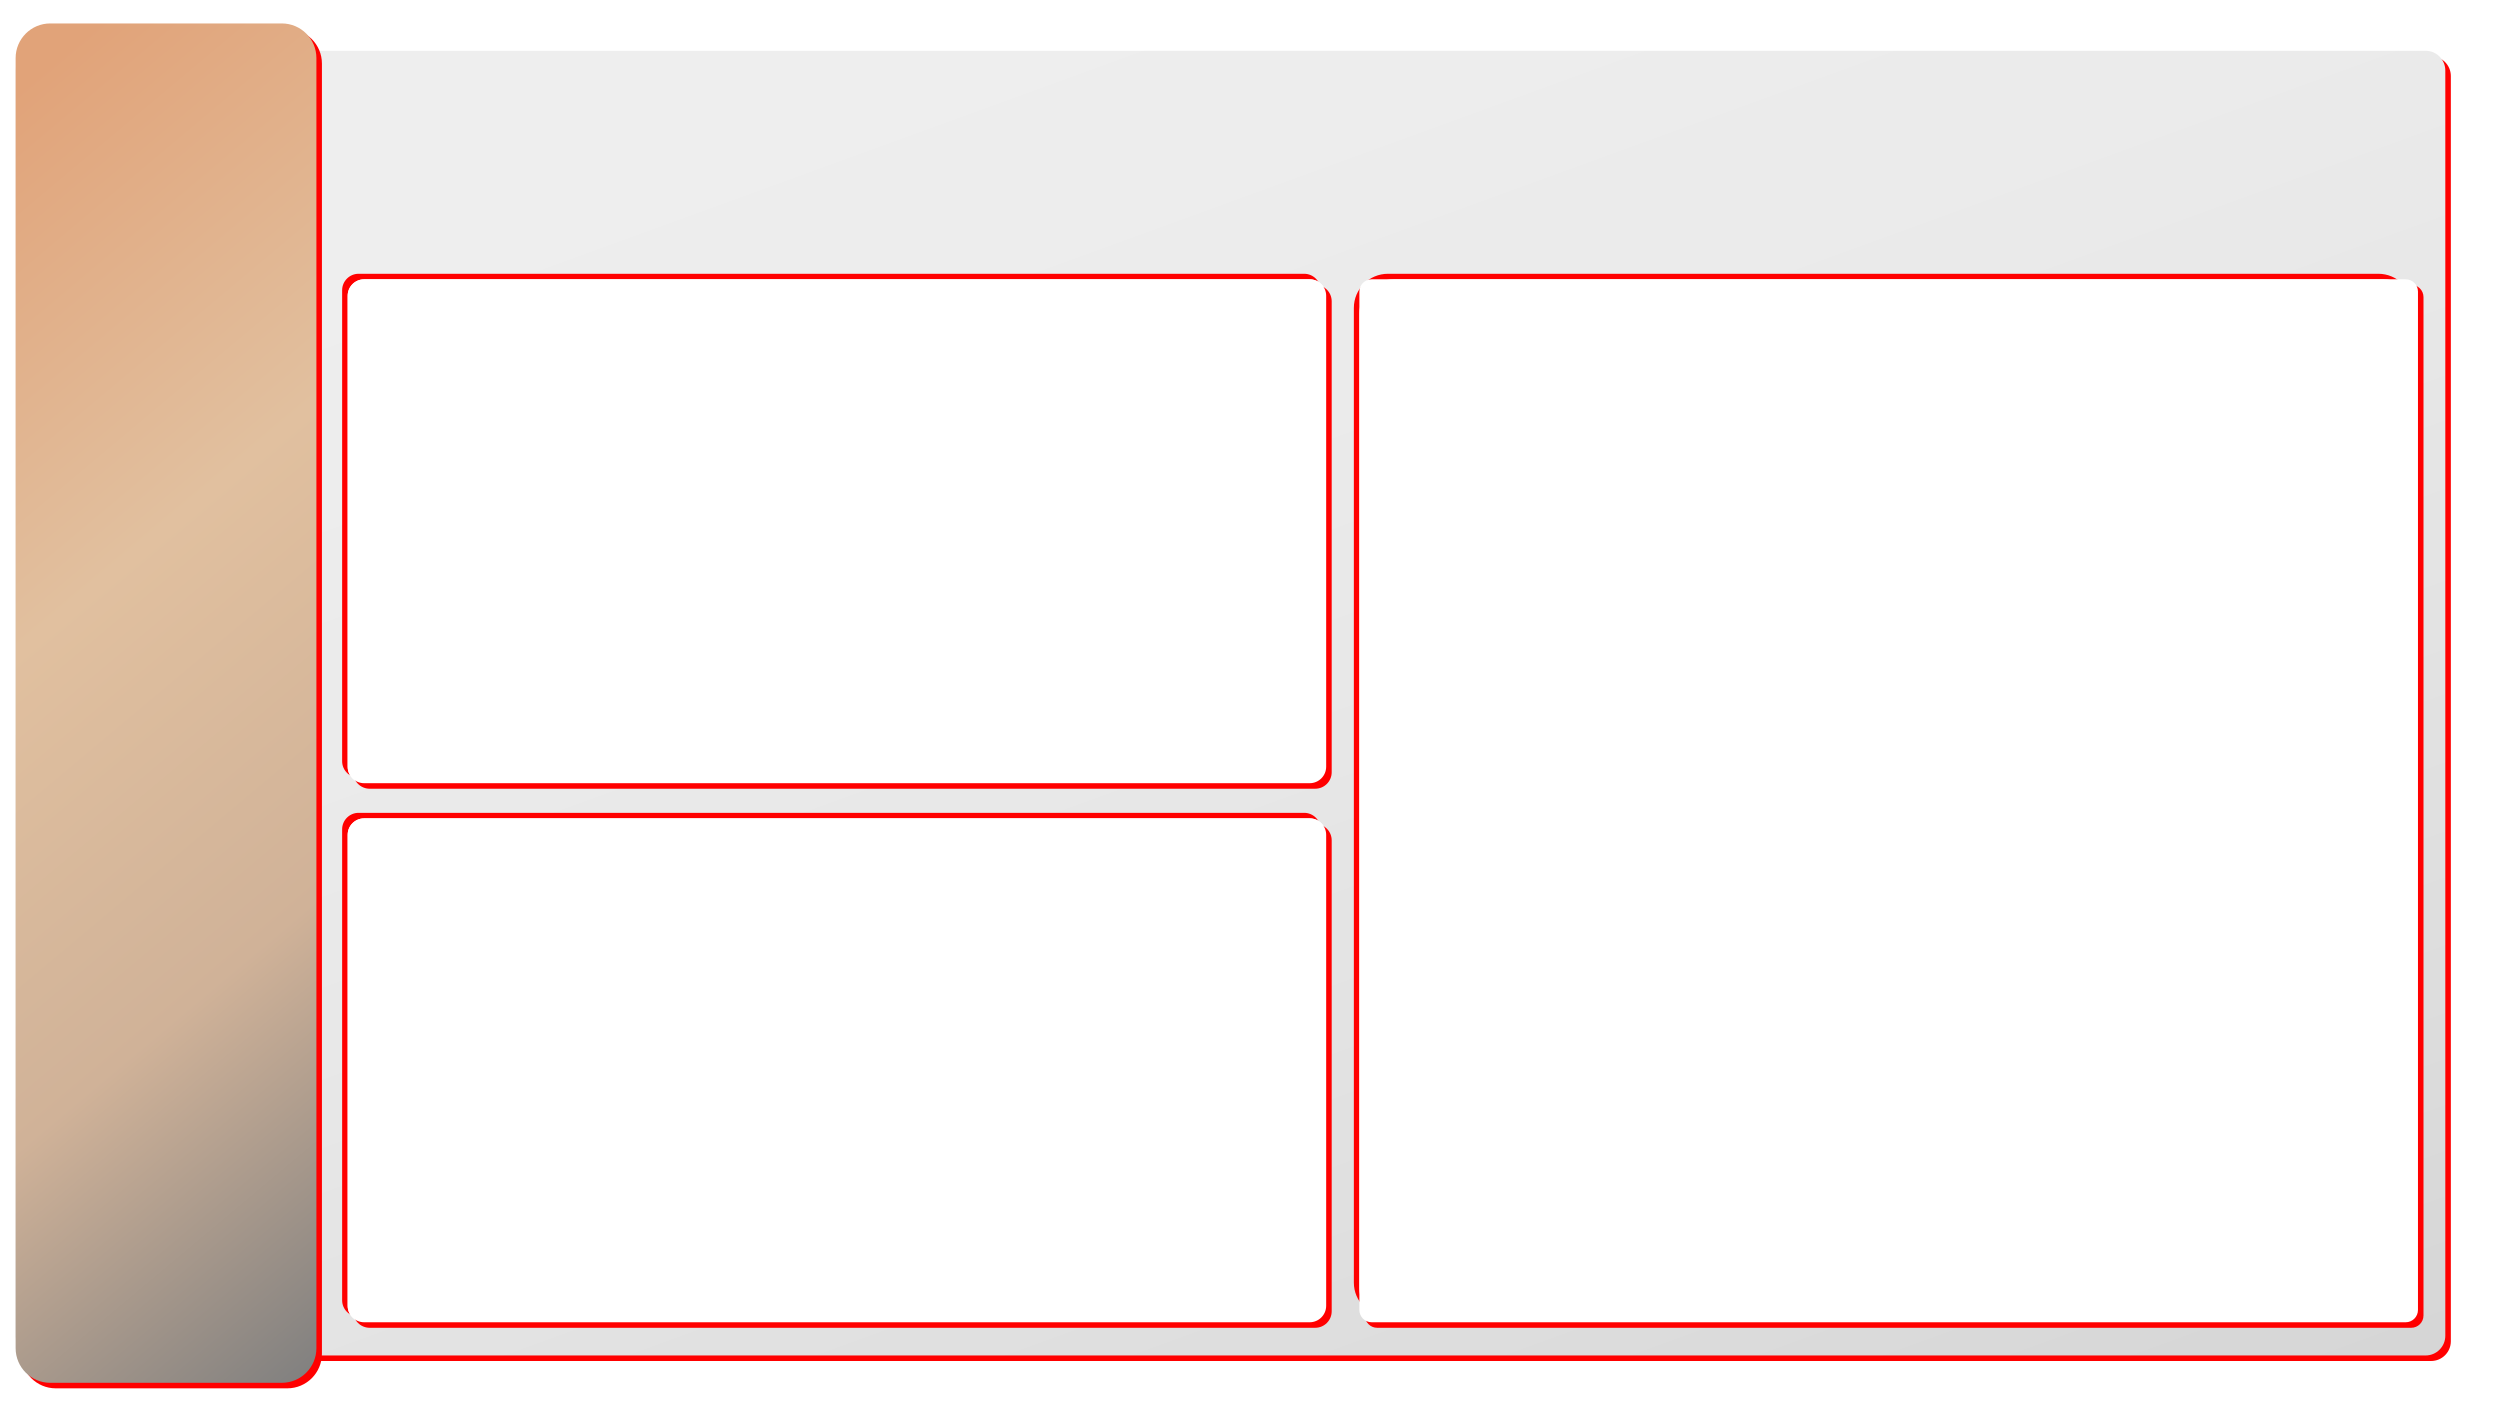 <svg width="1280" height="720" xmlns="http://www.w3.org/2000/svg" xmlns:xlink="http://www.w3.org/1999/xlink" overflow="hidden"><defs><filter id="fx0" x="-10%" y="-10%" width="120%" height="120%" filterUnits="userSpaceOnUse" primitiveUnits="userSpaceOnUse"><feComponentTransfer color-interpolation-filters="sRGB"><feFuncR type="discrete" tableValues="0.498 0.498"/><feFuncG type="discrete" tableValues="0.498 0.498"/><feFuncB type="discrete" tableValues="0.498 0.498"/><feFuncA type="linear" slope="0.4" intercept="0"/></feComponentTransfer><feGaussianBlur stdDeviation="1.778 1.778"/></filter><filter id="fx1" x="-10%" y="-10%" width="120%" height="120%" filterUnits="userSpaceOnUse" primitiveUnits="userSpaceOnUse"><feComponentTransfer color-interpolation-filters="sRGB"><feFuncR type="discrete" tableValues="0 0"/><feFuncG type="discrete" tableValues="0 0"/><feFuncB type="discrete" tableValues="0 0"/><feFuncA type="linear" slope="0.4" intercept="0"/></feComponentTransfer><feGaussianBlur stdDeviation="1.778 1.778"/></filter><filter id="fx2" x="-10%" y="-10%" width="120%" height="120%" filterUnits="userSpaceOnUse" primitiveUnits="userSpaceOnUse"><feComponentTransfer color-interpolation-filters="sRGB"><feFuncR type="discrete" tableValues="1 1"/><feFuncG type="discrete" tableValues="1 1"/><feFuncB type="discrete" tableValues="1 1"/><feFuncA type="linear" slope="0.4" intercept="0"/></feComponentTransfer><feGaussianBlur stdDeviation="1.778 1.778"/></filter><filter id="fx3" x="-10%" y="-10%" width="120%" height="120%" filterUnits="userSpaceOnUse" primitiveUnits="userSpaceOnUse"><feComponentTransfer color-interpolation-filters="sRGB"><feFuncR type="discrete" tableValues="0.749 0.749"/><feFuncG type="discrete" tableValues="0.749 0.749"/><feFuncB type="discrete" tableValues="0.749 0.749"/><feFuncA type="linear" slope="0.4" intercept="0"/></feComponentTransfer><feGaussianBlur stdDeviation="1.778 1.778"/></filter><filter id="fx4" x="-10%" y="-10%" width="120%" height="120%" filterUnits="userSpaceOnUse" primitiveUnits="userSpaceOnUse"><feComponentTransfer color-interpolation-filters="sRGB"><feFuncR type="discrete" tableValues="1 1"/><feFuncG type="discrete" tableValues="1 1"/><feFuncB type="discrete" tableValues="1 1"/><feFuncA type="linear" slope="0.4" intercept="0"/></feComponentTransfer><feGaussianBlur stdDeviation="1.778 1.778"/></filter><filter id="fx5" x="-10%" y="-10%" width="120%" height="120%" filterUnits="userSpaceOnUse" primitiveUnits="userSpaceOnUse"><feComponentTransfer color-interpolation-filters="sRGB"><feFuncR type="discrete" tableValues="0.749 0.749"/><feFuncG type="discrete" tableValues="0.749 0.749"/><feFuncB type="discrete" tableValues="0.749 0.749"/><feFuncA type="linear" slope="0.4" intercept="0"/></feComponentTransfer><feGaussianBlur stdDeviation="1.778 1.778"/></filter><filter id="fx6" x="-10%" y="-10%" width="120%" height="120%" filterUnits="userSpaceOnUse" primitiveUnits="userSpaceOnUse"><feComponentTransfer color-interpolation-filters="sRGB"><feFuncR type="discrete" tableValues="1 1"/><feFuncG type="discrete" tableValues="1 1"/><feFuncB type="discrete" tableValues="1 1"/><feFuncA type="linear" slope="0.4" intercept="0"/></feComponentTransfer><feGaussianBlur stdDeviation="1.778 1.778"/></filter><filter id="fx7" x="-10%" y="-10%" width="120%" height="120%" filterUnits="userSpaceOnUse" primitiveUnits="userSpaceOnUse"><feComponentTransfer color-interpolation-filters="sRGB"><feFuncR type="discrete" tableValues="0.749 0.749"/><feFuncG type="discrete" tableValues="0.749 0.749"/><feFuncB type="discrete" tableValues="0.749 0.749"/><feFuncA type="linear" slope="0.4" intercept="0"/></feComponentTransfer><feGaussianBlur stdDeviation="1.778 1.778"/></filter><linearGradient x1="449.894" y1="-134.836" x2="810.106" y2="854.836" gradientUnits="userSpaceOnUse" spreadMethod="reflect" id="fill8"><stop offset="0" stop-color="#EFEFEF"/><stop offset="0.042" stop-color="#EEEEEE"/><stop offset="0.083" stop-color="#EEEEEE"/><stop offset="0.125" stop-color="#EEEEEE"/><stop offset="0.167" stop-color="#EEEEEE"/><stop offset="0.208" stop-color="#EDEDED"/><stop offset="0.25" stop-color="#EDEDED"/><stop offset="0.292" stop-color="#ECECEC"/><stop offset="0.333" stop-color="#EBEBEB"/><stop offset="0.375" stop-color="#EBEBEB"/><stop offset="0.417" stop-color="#EAEAEA"/><stop offset="0.458" stop-color="#E9E9E9"/><stop offset="0.5" stop-color="#E8E8E8"/><stop offset="0.542" stop-color="#E7E7E7"/><stop offset="0.583" stop-color="#E5E5E5"/><stop offset="0.625" stop-color="#E4E4E4"/><stop offset="0.667" stop-color="#E3E3E3"/><stop offset="0.708" stop-color="#E1E1E1"/><stop offset="0.75" stop-color="#E0E0E0"/><stop offset="0.792" stop-color="#DEDEDE"/><stop offset="0.833" stop-color="#DDDDDD"/><stop offset="0.875" stop-color="#DBDBDB"/><stop offset="0.917" stop-color="#D9D9D9"/><stop offset="0.958" stop-color="#D7D7D7"/><stop offset="1" stop-color="#D6D6D6"/></linearGradient><linearGradient x1="288.171" y1="602.13" x2="-118.171" y2="117.87" gradientUnits="userSpaceOnUse" spreadMethod="reflect" id="fill9"><stop offset="0" stop-color="#7F7F7F"/><stop offset="0.3" stop-color="#D0B298"/><stop offset="0.61" stop-color="#E1C09F"/><stop offset="0.958" stop-color="#E1A379"/><stop offset="1" stop-color="#E1A379"/></linearGradient><linearGradient x1="357.737" y1="353.581" x2="499.263" y2="742.419" gradientUnits="userSpaceOnUse" spreadMethod="reflect" id="fill10"><stop offset="0" stop-color="#FFFFFF"/><stop offset="1" stop-color="#FFFFFF"/></linearGradient><linearGradient x1="357.737" y1="353.581" x2="499.263" y2="742.419" gradientUnits="userSpaceOnUse" spreadMethod="reflect" id="fill11"><stop offset="0" stop-color="#FFFFFF"/><stop offset="1" stop-color="#FFFFFF"/></linearGradient><linearGradient x1="357.737" y1="77.581" x2="499.263" y2="466.419" gradientUnits="userSpaceOnUse" spreadMethod="reflect" id="fill12"><stop offset="0" stop-color="#FFFFFF"/><stop offset="1" stop-color="#FFFFFF"/></linearGradient><linearGradient x1="357.737" y1="77.581" x2="499.263" y2="466.419" gradientUnits="userSpaceOnUse" spreadMethod="reflect" id="fill13"><stop offset="0" stop-color="#FFFFFF"/><stop offset="1" stop-color="#FFFFFF"/></linearGradient><linearGradient x1="849.487" y1="87.135" x2="1084.51" y2="732.865" gradientUnits="userSpaceOnUse" spreadMethod="reflect" id="fill14"><stop offset="0" stop-color="#FFFFFF"/><stop offset="1" stop-color="#FFFFFF"/></linearGradient><linearGradient x1="849.487" y1="87.135" x2="1084.51" y2="732.865" gradientUnits="userSpaceOnUse" spreadMethod="reflect" id="fill15"><stop offset="0" stop-color="#FFFFFF"/><stop offset="1" stop-color="#FFFFFF"/></linearGradient></defs><g><rect x="0" y="0" width="1280" height="720" fill="#FFFFFF"/><g filter="url(#fx0)" transform="translate(4 22)"><g><path d="M6.828 16.922C6.828 11.347 11.347 6.828 16.922 6.828L1240.74 6.828C1246.31 6.828 1250.83 11.347 1250.83 16.922L1250.83 664.735C1250.83 670.31 1246.31 674.828 1240.74 674.828L16.922 674.828C11.347 674.828 6.828 670.31 6.828 664.735Z" fill="#FF0000" fill-rule="evenodd"/></g></g><path d="M8 36.093C8 30.519 12.519 26 18.093 26L1241.91 26C1247.48 26 1252 30.519 1252 36.093L1252 683.907C1252 689.481 1247.48 694 1241.91 694L18.093 694C12.519 694 8 689.481 8 683.907Z" fill="url(#fill8)" fill-rule="evenodd"/><g filter="url(#fx1)" transform="translate(4 8)"><g><path d="M160.828 685.1C160.828 694.891 152.891 702.828 143.1 702.828L24.557 702.828C14.766 702.828 6.828 694.891 6.828 685.1L6.828 24.557C6.828 14.766 14.766 6.828 24.557 6.828L143.1 6.828C152.891 6.828 160.828 14.766 160.828 24.557Z" fill="#FF0000" fill-rule="evenodd"/></g></g><path d="M162 690.271C162 700.063 154.063 708 144.271 708L25.729 708C15.938 708 8 700.063 8 690.271L8 29.729C8 19.938 15.938 12 25.729 12L144.271 12C154.063 12 162 19.938 162 29.729Z" fill="url(#fill9)" fill-rule="evenodd"/><g filter="url(#fx2)" transform="translate(168 409)"><g><path d="M7.172 15.619C7.172 10.953 10.953 7.172 15.618 7.172L499.725 7.172C504.39 7.172 508.172 10.953 508.172 15.619L508.172 256.725C508.172 261.39 504.39 265.172 499.725 265.172L15.618 265.172C10.953 265.172 7.172 261.39 7.172 256.725Z" fill="#FF0000" fill-rule="evenodd"/></g></g><path d="M178 427.447C178 422.782 181.782 419 186.447 419L670.553 419C675.218 419 679 422.782 679 427.447L679 668.553C679 673.218 675.218 677 670.553 677L186.447 677C181.782 677 178 673.218 178 668.553Z" fill="url(#fill10)" fill-rule="evenodd"/><g filter="url(#fx3)" transform="translate(174 415)"><g><path d="M6.828 15.275C6.828 10.61 10.61 6.828 15.275 6.828L499.381 6.828C504.047 6.828 507.828 10.61 507.828 15.275L507.828 256.381C507.828 261.047 504.047 264.828 499.381 264.828L15.275 264.828C10.61 264.828 6.828 261.047 6.828 256.381Z" fill="#FF0000" fill-rule="evenodd"/></g></g><path d="M178 427.447C178 422.782 181.782 419 186.447 419L670.553 419C675.218 419 679 422.782 679 427.447L679 668.553C679 673.218 675.218 677 670.553 677L186.447 677C181.782 677 178 673.218 178 668.553Z" fill="url(#fill11)" fill-rule="evenodd"/><g filter="url(#fx4)" transform="translate(168 133)"><g><path d="M7.172 15.619C7.172 10.953 10.953 7.172 15.618 7.172L499.725 7.172C504.39 7.172 508.172 10.953 508.172 15.619L508.172 256.725C508.172 261.39 504.39 265.172 499.725 265.172L15.618 265.172C10.953 265.172 7.172 261.39 7.172 256.725Z" fill="#FF0000" fill-rule="evenodd"/></g></g><path d="M178 151.447C178 146.782 181.782 143 186.447 143L670.553 143C675.218 143 679 146.782 679 151.447L679 392.553C679 397.218 675.218 401 670.553 401L186.447 401C181.782 401 178 397.218 178 392.553Z" fill="url(#fill12)" fill-rule="evenodd"/><g filter="url(#fx5)" transform="translate(174 139)"><g><path d="M6.828 15.275C6.828 10.61 10.61 6.828 15.275 6.828L499.381 6.828C504.047 6.828 507.828 10.61 507.828 15.275L507.828 256.381C507.828 261.047 504.047 264.828 499.381 264.828L15.275 264.828C10.61 264.828 6.828 261.047 6.828 256.381Z" fill="#FF0000" fill-rule="evenodd"/></g></g><path d="M178 151.447C178 146.782 181.782 143 186.447 143L670.553 143C675.218 143 679 146.782 679 151.447L679 392.553C679 397.218 675.218 401 670.553 401L186.447 401C181.782 401 178 397.218 178 392.553Z" fill="url(#fill13)" fill-rule="evenodd"/><g filter="url(#fx6)" transform="translate(686 133)"><g><path d="M7.172 24.655C7.172 14.999 14.999 7.172 24.655 7.172L531.688 7.172C541.344 7.172 549.172 14.999 549.172 24.655L549.172 523.688C549.172 533.344 541.344 541.172 531.688 541.172L24.655 541.172C14.999 541.172 7.172 533.344 7.172 523.688Z" fill="#FF0000" fill-rule="evenodd"/></g></g><path d="M696 160.483C696 150.828 703.828 143 713.483 143L1220.52 143C1230.17 143 1238 150.828 1238 160.483L1238 659.517C1238 669.172 1230.17 677 1220.52 677L713.483 677C703.828 677 696 669.172 696 659.517Z" fill="url(#fill14)" fill-rule="evenodd"/><g filter="url(#fx7)" transform="translate(692 139)"><g><path d="M6.828 13.119C6.828 9.645 9.645 6.828 13.119 6.828L542.538 6.828C546.012 6.828 548.828 9.645 548.828 13.119L548.828 534.538C548.828 538.012 546.012 540.828 542.538 540.828L13.119 540.828C9.645 540.828 6.828 538.012 6.828 534.538Z" fill="#FF0000" fill-rule="evenodd"/></g></g><path d="M696 149.291C696 145.816 698.816 143 702.291 143L1231.71 143C1235.18 143 1238 145.816 1238 149.291L1238 670.709C1238 674.184 1235.18 677 1231.71 677L702.291 677C698.816 677 696 674.184 696 670.709Z" fill="url(#fill15)" fill-rule="evenodd"/></g></svg>